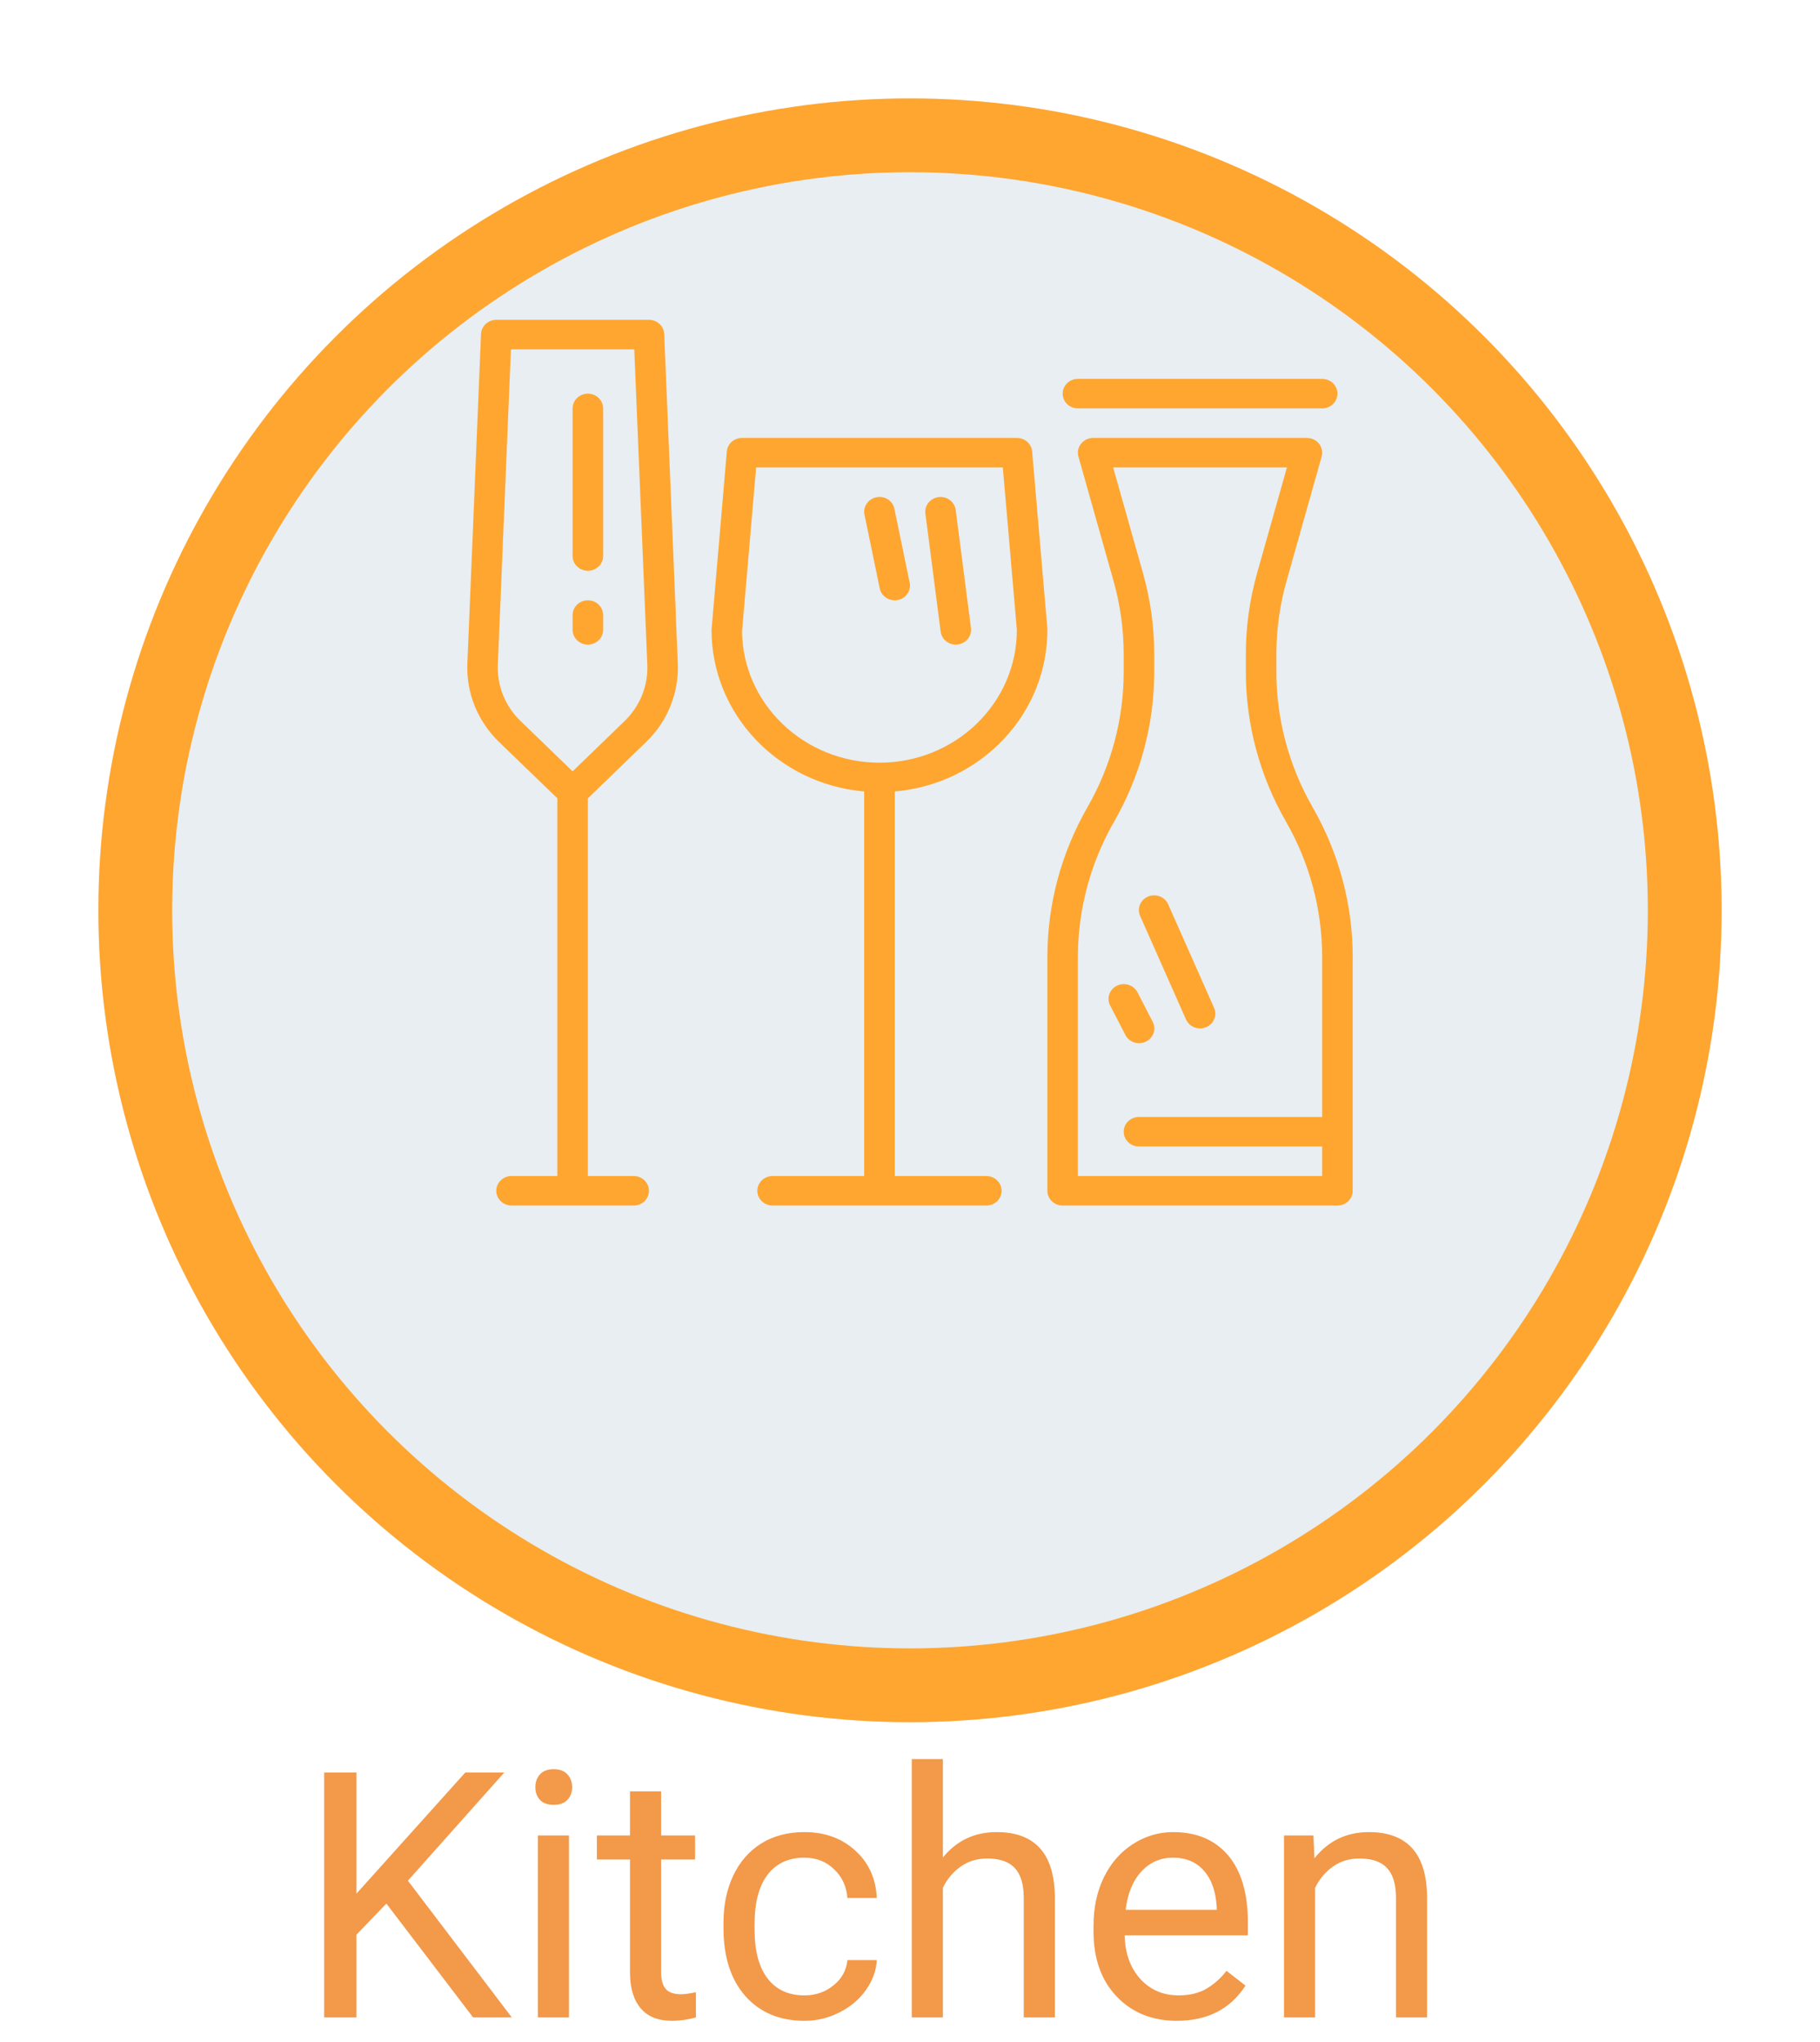 <svg width="74" height="83" viewBox="0 0 74 83" fill="none" xmlns="http://www.w3.org/2000/svg">
<g filter="url(#filter0_d)">
<circle cx="33" cy="33" r="33" transform="translate(4)" fill="#E8EEF2"/>
<circle cx="33" cy="33" r="31.5" transform="translate(4)" stroke="#FFA630" stroke-width="3"/>
</g>
<path d="M3.71 10.372L2.493 11.637V15H1.181V5.047H2.493V9.969L6.916 5.047H8.502L4.585 9.442L8.81 15H7.237L3.71 10.372ZM11.134 15H9.869V7.604H11.134V15ZM9.767 5.642C9.767 5.437 9.828 5.263 9.951 5.122C10.079 4.981 10.266 4.91 10.512 4.91C10.758 4.91 10.945 4.981 11.072 5.122C11.2 5.263 11.264 5.437 11.264 5.642C11.264 5.847 11.2 6.018 11.072 6.154C10.945 6.291 10.758 6.359 10.512 6.359C10.266 6.359 10.079 6.291 9.951 6.154C9.828 6.018 9.767 5.847 9.767 5.642ZM14.88 5.812V7.604H16.261V8.581H14.88V13.168C14.88 13.464 14.941 13.688 15.065 13.838C15.188 13.984 15.397 14.057 15.693 14.057C15.839 14.057 16.04 14.029 16.295 13.975V15C15.962 15.091 15.639 15.137 15.324 15.137C14.759 15.137 14.333 14.966 14.046 14.624C13.759 14.282 13.615 13.797 13.615 13.168V8.581H12.269V7.604H13.615V5.812H14.88ZM20.711 14.104C21.162 14.104 21.556 13.968 21.894 13.694C22.231 13.421 22.418 13.079 22.454 12.669H23.65C23.628 13.093 23.482 13.496 23.213 13.879C22.944 14.262 22.584 14.567 22.133 14.795C21.686 15.023 21.212 15.137 20.711 15.137C19.704 15.137 18.902 14.802 18.305 14.132C17.712 13.457 17.416 12.537 17.416 11.37V11.158C17.416 10.438 17.548 9.798 17.812 9.237C18.077 8.677 18.455 8.242 18.947 7.932C19.444 7.622 20.03 7.467 20.704 7.467C21.534 7.467 22.222 7.715 22.769 8.212C23.32 8.709 23.614 9.354 23.65 10.146H22.454C22.418 9.668 22.235 9.276 21.907 8.971C21.584 8.661 21.183 8.506 20.704 8.506C20.061 8.506 19.562 8.738 19.207 9.203C18.856 9.663 18.681 10.331 18.681 11.206V11.445C18.681 12.297 18.856 12.954 19.207 13.414C19.558 13.874 20.059 14.104 20.711 14.104ZM26.337 8.499C26.898 7.811 27.627 7.467 28.524 7.467C30.088 7.467 30.876 8.349 30.89 10.112V15H29.625V10.105C29.62 9.572 29.497 9.178 29.256 8.923C29.019 8.668 28.648 8.54 28.142 8.54C27.731 8.54 27.371 8.649 27.061 8.868C26.752 9.087 26.51 9.374 26.337 9.729V15H25.072V4.5H26.337V8.499ZM35.852 15.137C34.85 15.137 34.034 14.809 33.405 14.152C32.776 13.492 32.462 12.61 32.462 11.507V11.274C32.462 10.541 32.601 9.887 32.879 9.312C33.161 8.734 33.553 8.283 34.055 7.959C34.56 7.631 35.107 7.467 35.695 7.467C36.657 7.467 37.404 7.784 37.938 8.417C38.471 9.05 38.737 9.957 38.737 11.138V11.664H33.727C33.745 12.393 33.957 12.983 34.362 13.435C34.773 13.881 35.292 14.104 35.921 14.104C36.367 14.104 36.746 14.013 37.056 13.831C37.366 13.649 37.637 13.407 37.869 13.106L38.642 13.708C38.022 14.661 37.092 15.137 35.852 15.137ZM35.695 8.506C35.185 8.506 34.757 8.693 34.41 9.066C34.064 9.436 33.85 9.955 33.768 10.625H37.473V10.529C37.436 9.887 37.263 9.39 36.953 9.039C36.643 8.684 36.224 8.506 35.695 8.506ZM41.403 7.604L41.444 8.533C42.009 7.822 42.748 7.467 43.659 7.467C45.222 7.467 46.011 8.349 46.024 10.112V15H44.76V10.105C44.755 9.572 44.632 9.178 44.391 8.923C44.154 8.668 43.782 8.54 43.276 8.54C42.866 8.54 42.506 8.649 42.196 8.868C41.886 9.087 41.645 9.374 41.472 9.729V15H40.207V7.604H41.403Z" transform="translate(12 67)" fill="#F2994A"/>
<path d="M6.765 34.8H4.903V19.448L7.275 17.155C8.141 16.315 8.607 15.164 8.56 13.979L8.007 0.576C7.993 0.254 7.719 -0 7.386 1.4922e-07H1.179C0.846 -0 0.572 0.254 0.558 0.576L0.003 13.98C-0.045 15.165 0.421 16.316 1.288 17.156L3.662 19.448V34.8H1.8C1.457 34.8 1.179 35.069 1.179 35.4C1.179 35.731 1.457 36 1.8 36H6.765C7.108 36 7.386 35.731 7.386 35.4C7.386 35.069 7.108 34.8 6.765 34.8ZM2.165 16.306C1.542 15.704 1.207 14.878 1.241 14.027L1.774 1.2H6.789L7.32 14.027C7.354 14.878 7.019 15.704 6.397 16.307L4.282 18.352L2.165 16.306Z" transform="translate(19 13)" fill="#FFA630"/>
<path d="M11.172 30H7.448V14.4C7.448 14.39 7.443 14.381 7.442 14.371C10.981 14.066 13.685 11.185 13.655 7.75L13.035 0.55C13.008 0.238 12.738 -0.001 12.414 3.43954e-06H1.241C0.918 -0.001 0.648 0.238 0.621 0.55L2.20881e-07 7.8C-0.001 11.215 2.695 14.066 6.213 14.371C6.213 14.381 6.207 14.39 6.207 14.4V30H2.483C2.14 30 1.862 30.269 1.862 30.6C1.862 30.931 2.14 31.2 2.483 31.2H11.172C11.515 31.2 11.793 30.931 11.793 30.6C11.793 30.269 11.515 30 11.172 30ZM2.878 11.618H2.88C1.84 10.621 1.25 9.266 1.241 7.85L1.812 1.2H11.843L12.414 7.8C12.414 10.782 9.913 13.2 6.828 13.2C5.346 13.2 3.925 12.631 2.878 11.618Z" transform="translate(28.931 17.8)" fill="#FFA630"/>
<path d="M1.858 5.326L1.237 0.526C1.194 0.197 0.884 -0.036 0.544 0.005C0.544 0.005 0.544 0.005 0.544 0.005C0.204 0.046 -0.038 0.346 0.005 0.674L0.626 5.474C0.664 5.775 0.928 6 1.241 6C1.267 6 1.293 5.998 1.319 5.995C1.659 5.954 1.9 5.654 1.858 5.326Z" transform="translate(37.621 20.2)" fill="#FFA630"/>
<path d="M1.85 3.481C1.85 3.481 1.85 3.481 1.85 3.481L1.229 0.481C1.164 0.158 0.841 -0.052 0.507 0.011C0.504 0.012 0.5 0.012 0.497 0.013C0.161 0.079 -0.056 0.396 0.013 0.721C0.013 0.721 0.013 0.721 0.013 0.721L0.633 3.721C0.692 4 0.947 4.201 1.242 4.201C1.283 4.201 1.325 4.197 1.366 4.189C1.702 4.123 1.919 3.806 1.85 3.481Z" transform="translate(35.137 20.199)" fill="#FFA630"/>
<path d="M10.552 0H0.621C0.278 0 -1.09864e-06 0.269 -1.09864e-06 0.6C-1.09864e-06 0.931 0.278 1.2 0.621 1.2H10.552C10.895 1.2 11.172 0.931 11.172 0.6C11.172 0.269 10.895 0 10.552 0Z" transform="translate(43.207 15.4)" fill="#FFA630"/>
<path d="M10.784 15.009C9.819 13.327 9.312 11.435 9.31 9.512V8.796C9.311 7.79 9.449 6.788 9.723 5.818L11.151 0.758C11.241 0.438 11.046 0.108 10.715 0.021C10.662 0.007 10.607 1.57041e-08 10.552 1.57041e-08H1.862C1.519 -7.49843e-05 1.241 0.269 1.241 0.6C1.241 0.653 1.249 0.706 1.263 0.758L2.691 5.818C2.965 6.789 3.103 7.79 3.103 8.796V9.512C3.102 11.435 2.595 13.327 1.63 15.009C0.562 16.869 0.001 18.961 -1.09864e-06 21.088V30.6C-1.09864e-06 30.931 0.278 31.2 0.621 31.2H11.793C12.136 31.2 12.414 30.931 12.414 30.6V21.088C12.413 18.961 11.852 16.869 10.784 15.009ZM11.172 27.6H3.724C3.381 27.6 3.103 27.869 3.103 28.2C3.103 28.531 3.381 28.8 3.724 28.8H11.172V30H1.241V21.088C1.243 19.165 1.75 17.273 2.715 15.591C3.783 13.731 4.344 11.639 4.345 9.512V8.796C4.345 7.683 4.192 6.576 3.889 5.503L2.675 1.2H9.739L8.525 5.502C8.222 6.576 8.069 7.683 8.069 8.796V9.512C8.07 11.639 8.631 13.731 9.699 15.591C10.664 17.273 11.171 19.165 11.172 21.088V27.6Z" transform="translate(42.586 17.8)" fill="#FFA630"/>
<path d="M3.057 4.572L1.195 0.372C1.064 0.065 0.701 -0.081 0.384 0.045C0.067 0.172 -0.084 0.522 0.047 0.829C0.049 0.834 0.052 0.839 0.054 0.844L1.916 5.044C2.014 5.265 2.238 5.408 2.486 5.408C2.571 5.408 2.654 5.392 2.731 5.359C3.046 5.229 3.192 4.876 3.057 4.572Z" transform="translate(46.306 36.392)" fill="#FFA630"/>
<path d="M1.797 1.532L1.177 0.332C1.023 0.036 0.65 -0.085 0.344 0.063C0.037 0.212 -0.088 0.572 0.066 0.869L0.686 2.069C0.839 2.365 1.212 2.486 1.519 2.337C1.826 2.189 1.951 1.829 1.797 1.532Z" transform="translate(45.072 40)" fill="#FFA630"/>
<path d="M0.621 0C0.278 0 1.44434e-07 0.269 1.44434e-07 0.6V6.6C1.44434e-07 6.931 0.278 7.2 0.621 7.2C0.963 7.2 1.241 6.931 1.241 6.6V0.6C1.241 0.269 0.963 0 0.621 0Z" transform="translate(23.282 16)" fill="#FFA630"/>
<path d="M0.621 0C0.278 0 1.44434e-07 0.269 1.44434e-07 0.6V1.2C1.44434e-07 1.531 0.278 1.8 0.621 1.8C0.963 1.8 1.241 1.531 1.241 1.2V0.6C1.241 0.269 0.963 0 0.621 0Z" transform="translate(23.282 24.4)" fill="#FFA630"/>
<defs>
<filter id="filter0_d" x="0" y="0" width="74" height="74" filterUnits="userSpaceOnUse" color-interpolation-filters="sRGB">
<feFlood flood-opacity="0" result="BackgroundImageFix"/>
<feColorMatrix in="SourceAlpha" type="matrix" values="0 0 0 0 0 0 0 0 0 0 0 0 0 0 0 0 0 0 255 0"/>
<feOffset dy="4"/>
<feGaussianBlur stdDeviation="2"/>
<feColorMatrix type="matrix" values="0 0 0 0 0 0 0 0 0 0 0 0 0 0 0 0 0 0 0.25 0"/>
<feBlend mode="normal" in2="BackgroundImageFix" result="effect1_dropShadow"/>
<feBlend mode="normal" in="SourceGraphic" in2="effect1_dropShadow" result="shape"/>
</filter>
</defs>
</svg>
